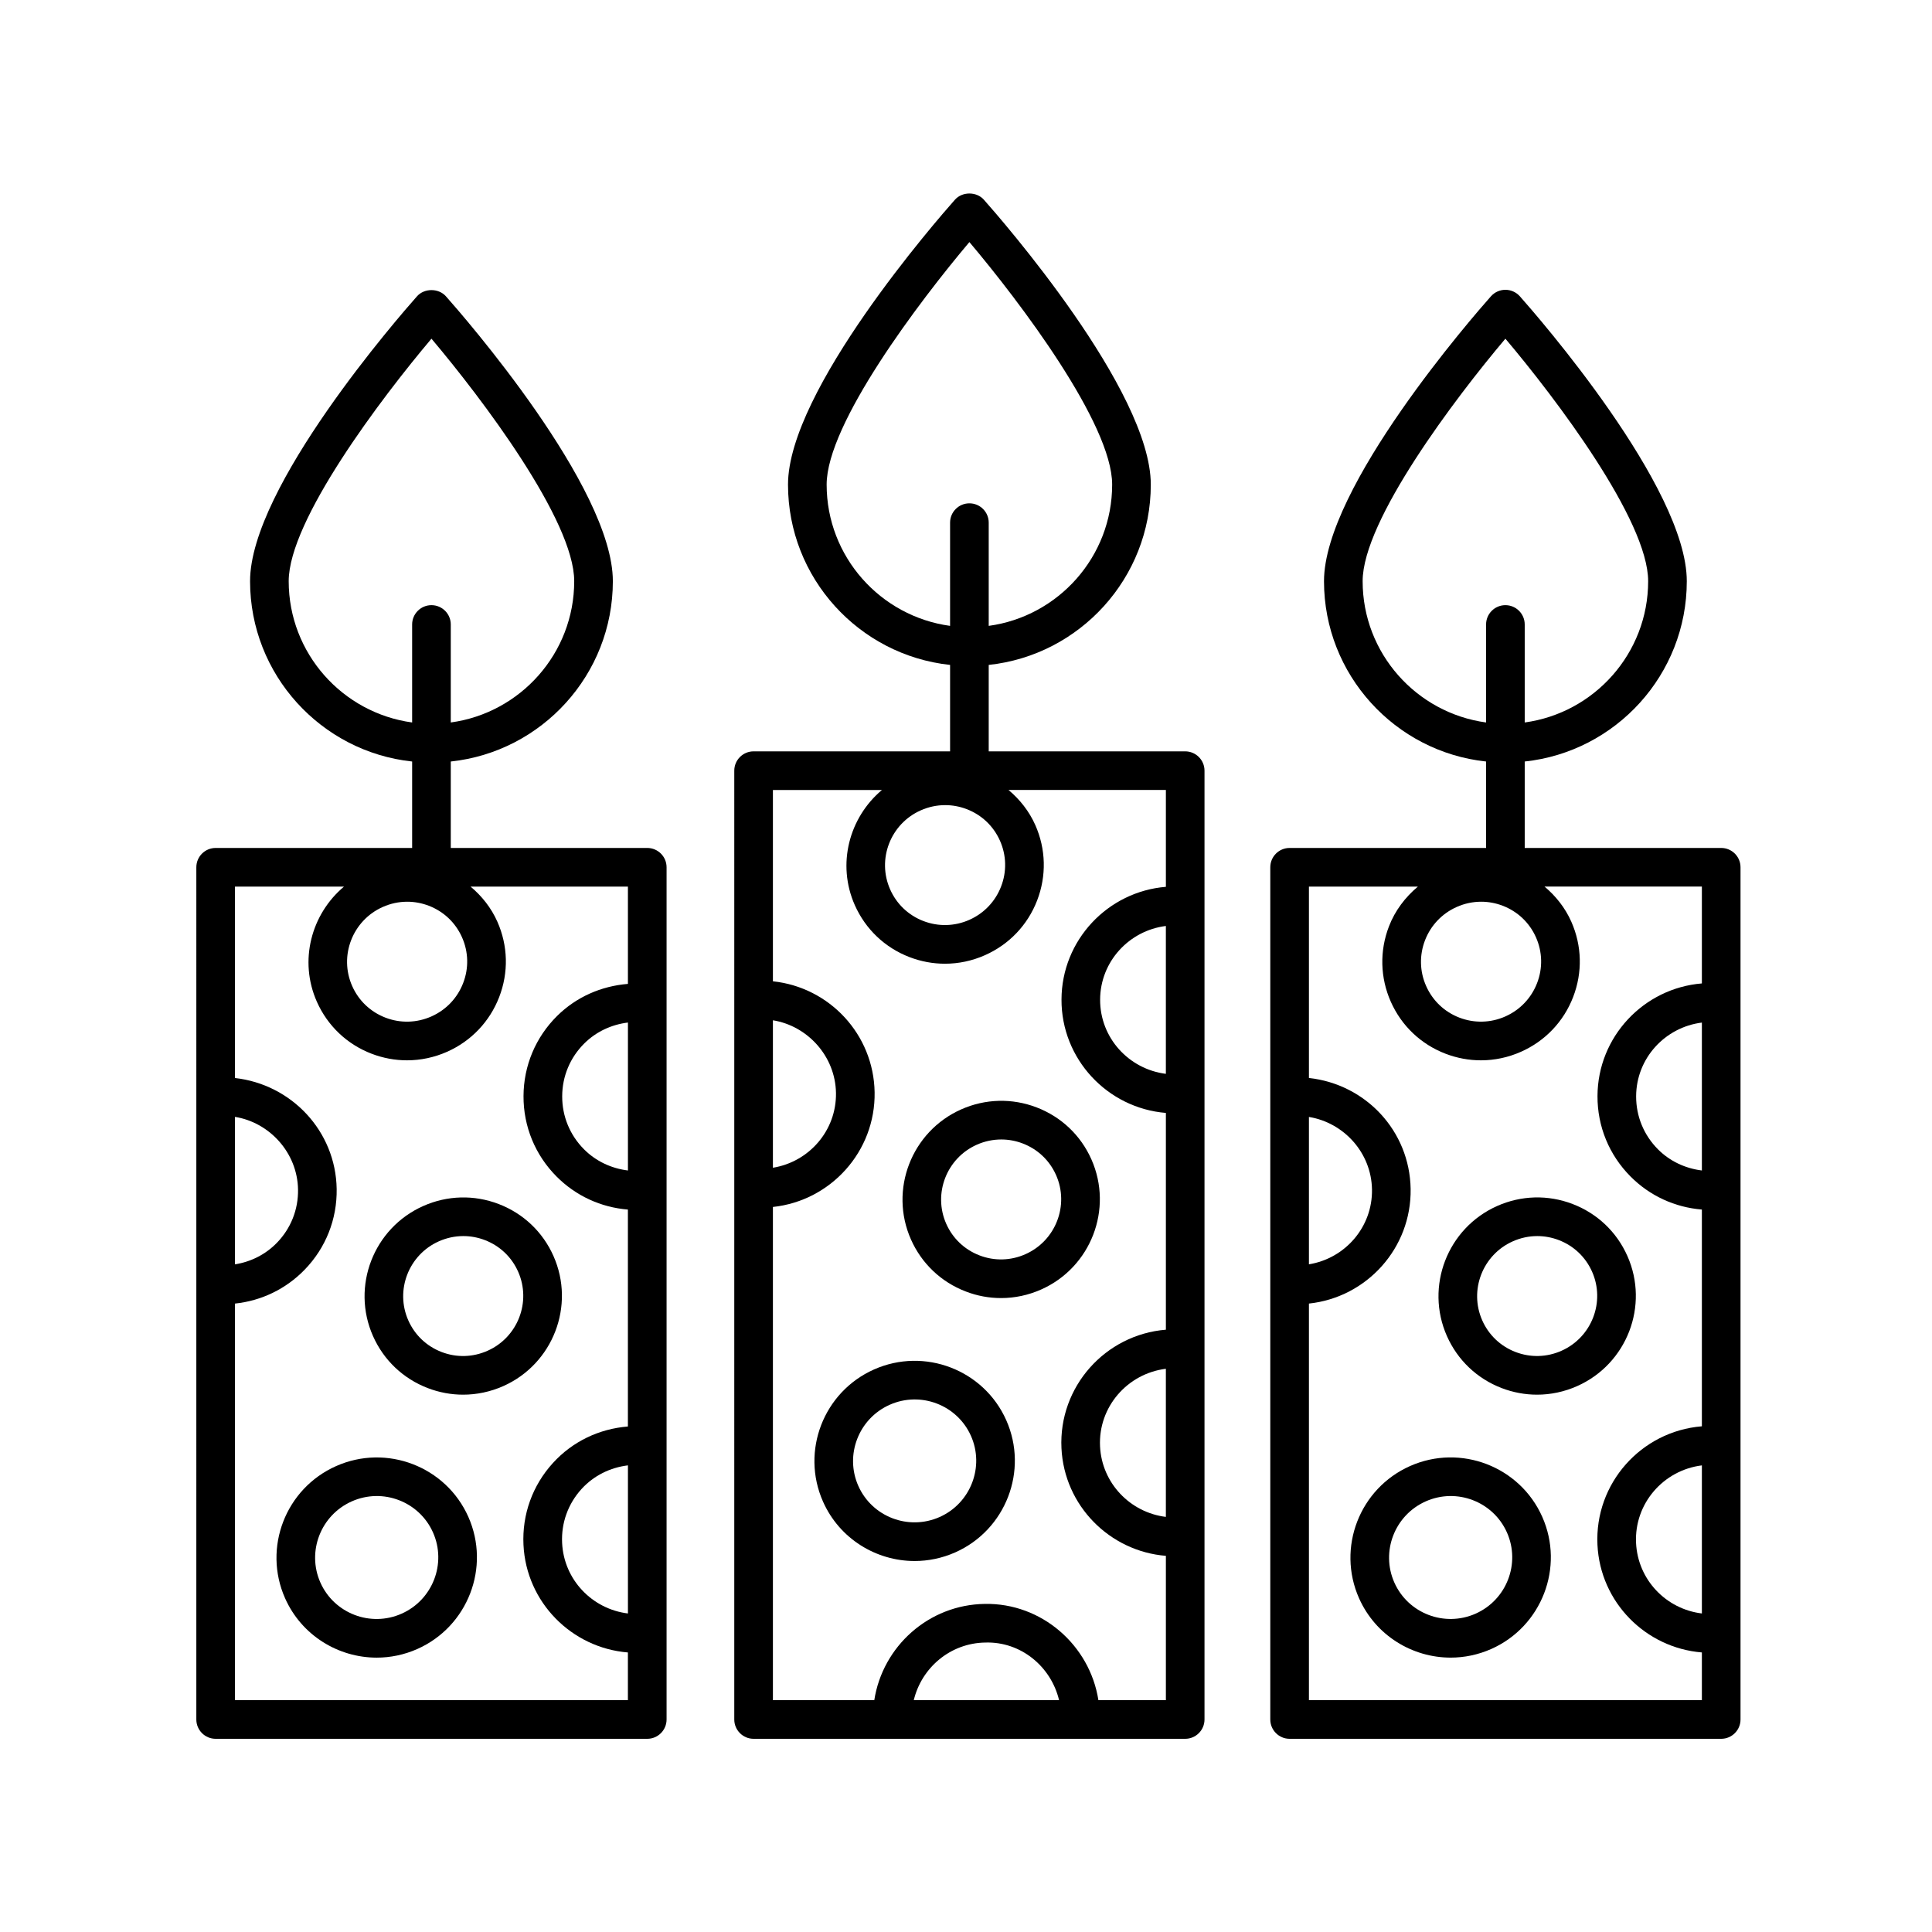 <svg height='100px' width='100px'  fill="#000000" xmlns="http://www.w3.org/2000/svg" xmlns:xlink="http://www.w3.org/1999/xlink" version="1.1" x="0px" y="0px" viewBox="0 0 100 100" style="enable-background:new 0 0 100 100;" xml:space="preserve"><path d="M78.919,43.89v-4.474c4.709-0.501,8.389-4.495,8.389-9.334c0-4.872-7.757-13.75-8.641-14.746  C78.477,15.123,78.205,15,77.919,15s-0.558,0.123-0.748,0.336c-0.884,0.997-8.641,9.874-8.641,14.746  c0,4.839,3.681,8.833,8.389,9.334v4.474H66.75c-0.552,0-1,0.448-1,1V89c0,0.552,0.448,1,1,1h22.339c0.552,0,1-0.448,1-1V44.89  c0-0.552-0.448-1-1-1H78.919z M78.919,37.395v-5.072c0-0.552-0.448-1-1-1s-1,0.448-1,1v5.072c-3.602-0.491-6.389-3.579-6.389-7.313  c0-3.149,4.794-9.479,7.389-12.552c2.595,3.073,7.389,9.403,7.389,12.552C85.308,33.816,82.521,36.904,78.919,37.395z   M73.759,48.668c0.299-0.774,0.882-1.386,1.641-1.724c0.405-0.18,0.834-0.271,1.265-0.271c0.376,0,0.753,0.069,1.115,0.208  c0.774,0.297,1.385,0.877,1.721,1.633c0.336,0.756,0.357,1.599,0.058,2.372c-0.299,0.774-0.882,1.386-1.641,1.724  c-0.76,0.338-1.605,0.359-2.379,0.063c-0.774-0.297-1.385-0.877-1.721-1.634C73.481,50.284,73.461,49.441,73.759,48.668z   M88.089,83.513c-1.851-0.226-3.316-1.74-3.407-3.651c-0.097-2.035,1.412-3.766,3.407-4.014V83.513z M88.089,60.584  c-0.859-0.107-1.656-0.476-2.275-1.098c-0.731-0.735-1.132-1.709-1.128-2.745c0.007-1.967,1.496-3.573,3.403-3.813V60.584z   M67.75,57.813c1.809,0.295,3.233,1.854,3.264,3.755c0.032,1.945-1.392,3.569-3.264,3.873V57.813z M67.75,45.89h5.64  c-0.655,0.549-1.181,1.239-1.497,2.057c-0.491,1.272-0.457,2.659,0.096,3.905c0.554,1.246,1.56,2.201,2.833,2.689  c0.594,0.228,1.213,0.341,1.832,0.341c0.707,0,1.411-0.148,2.076-0.444c1.247-0.554,2.204-1.559,2.695-2.831  c0.492-1.272,0.458-2.659-0.096-3.905c-0.319-0.717-0.801-1.322-1.384-1.813h8.144v5.013c-3.011,0.246-5.392,2.76-5.403,5.831  c-0.006,1.57,0.602,3.048,1.71,4.162c0.998,1.003,2.296,1.598,3.693,1.711v11.219c-3.147,0.255-5.556,2.961-5.405,6.132  c0.142,2.981,2.5,5.339,5.405,5.573V88H67.75V67.472c2.995-0.317,5.313-2.874,5.264-5.936c-0.049-2.999-2.322-5.417-5.264-5.74  V45.89z"></path><path d="M79.558,72.188c0.706,0,1.411-0.148,2.076-0.444c2.575-1.144,3.741-4.165,2.599-6.735c-0.553-1.246-1.559-2.201-2.833-2.689  c-1.273-0.489-2.661-0.452-3.907,0.102h0c-2.575,1.145-3.741,4.166-2.599,6.736c0.554,1.246,1.56,2.201,2.833,2.689  C78.321,72.075,78.94,72.188,79.558,72.188z M78.443,69.979c-0.774-0.297-1.385-0.877-1.721-1.633  c-0.694-1.562,0.016-3.4,1.583-4.096c0.405-0.18,0.834-0.271,1.264-0.271c0.376,0,0.753,0.069,1.115,0.208  c0.774,0.297,1.385,0.877,1.721,1.633c0.694,1.562-0.016,3.4-1.583,4.096C80.063,70.254,79.218,70.276,78.443,69.979z"></path><path d="M72.983,75.883c-2.615,1.162-3.799,4.23-2.64,6.84c0.856,1.928,2.755,3.075,4.743,3.075c0.704,0,1.418-0.144,2.102-0.447h0  c2.614-1.162,3.798-4.23,2.639-6.84C78.668,75.901,75.598,74.721,72.983,75.883z M73.795,77.711  c1.607-0.716,3.493,0.009,4.205,1.611c0.712,1.603-0.017,3.487-1.623,4.201c-1.607,0.713-3.494-0.009-4.206-1.611  C71.459,80.31,72.188,78.425,73.795,77.711z"></path><path d="M51.176,38.89v-4.474c4.708-0.501,8.389-4.495,8.389-9.334c0-4.872-7.756-13.75-8.641-14.746  c-0.38-0.427-1.116-0.427-1.496,0c-0.884,0.997-8.641,9.874-8.641,14.746c0,4.839,3.681,8.833,8.389,9.334v4.474h-10.17  c-0.552,0-1,0.448-1,1V89c0,0.552,0.448,1,1,1h22.339c0.552,0,1-0.448,1-1V39.89c0-0.552-0.448-1-1-1H51.176z M51.176,32.395v-5.343  c0-0.552-0.448-1-1-1s-1,0.448-1,1v5.343c-3.602-0.491-6.389-3.579-6.389-7.313c0-3.149,4.794-9.479,7.389-12.552  c2.595,3.073,7.389,9.403,7.389,12.552C57.565,28.816,54.778,31.904,51.176,32.395z M47.657,41.944  c0.405-0.18,0.834-0.271,1.265-0.271c0.376,0,0.753,0.069,1.115,0.208c0.774,0.297,1.385,0.877,1.721,1.633  c0.336,0.757,0.357,1.599,0.058,2.372c-0.299,0.774-0.882,1.386-1.641,1.724c-0.76,0.338-1.605,0.359-2.379,0.063  c-0.774-0.297-1.385-0.877-1.721-1.634C45.38,44.478,46.09,42.64,47.657,41.944z M60.345,78.514  c-1.841-0.225-3.316-1.742-3.407-3.652c-0.097-2.035,1.412-3.766,3.407-4.014V78.514z M60.345,55.582  c-1.919-0.242-3.41-1.864-3.403-3.841c0.007-1.967,1.496-3.573,3.403-3.813V55.582z M47.297,88c0.405-1.685,1.896-2.957,3.702-2.982  c1.844-0.059,3.405,1.246,3.818,2.982H47.297z M40.006,52.81c1.796,0.289,3.233,1.86,3.264,3.759  c0.032,1.946-1.392,3.569-3.264,3.873V52.81z M40.006,40.89h5.643c-1.698,1.427-2.346,3.84-1.403,5.962  c0.554,1.246,1.56,2.201,2.833,2.689c0.594,0.228,1.213,0.341,1.832,0.341c0.707,0,1.411-0.148,2.076-0.444  c1.247-0.554,2.204-1.559,2.695-2.831c0.491-1.272,0.457-2.659-0.096-3.905c-0.319-0.717-0.801-1.322-1.384-1.813h8.144v5.013  c-3.011,0.246-5.392,2.76-5.403,5.831c-0.011,3.084,2.375,5.624,5.403,5.872v11.22c-3.147,0.255-5.556,2.961-5.405,6.132  c0.143,2.981,2.501,5.339,5.405,5.573V88h-3.493c-0.446-2.853-2.946-5.037-5.881-4.982c-2.904,0.041-5.287,2.198-5.719,4.982h-5.247  V62.472c2.994-0.317,5.313-2.874,5.264-5.936c-0.049-2.997-2.339-5.436-5.264-5.744V40.89z"></path><path d="M51.815,67.188c0.706,0,1.411-0.148,2.076-0.444c2.574-1.143,3.741-4.165,2.6-6.735c-0.553-1.246-1.56-2.201-2.833-2.689  c-1.273-0.489-2.661-0.452-3.907,0.102l0,0c-2.575,1.144-3.741,4.166-2.599,6.735c0.554,1.246,1.56,2.201,2.833,2.689  C50.577,67.075,51.196,67.188,51.815,67.188z M50.699,64.979c-0.774-0.297-1.385-0.877-1.721-1.633  c-0.694-1.562,0.016-3.4,1.583-4.097c0.405-0.18,0.834-0.27,1.264-0.27c0.376,0,0.753,0.069,1.115,0.208  c0.774,0.297,1.385,0.877,1.721,1.633c0.694,1.562-0.017,3.4-1.583,4.096C52.318,65.255,51.473,65.277,50.699,64.979z"></path><path d="M45.239,70.883c-2.615,1.162-3.799,4.23-2.64,6.84c0.856,1.928,2.755,3.075,4.743,3.075c0.704,0,1.418-0.144,2.102-0.447  c0,0,0,0,0,0c2.615-1.162,3.799-4.23,2.64-6.84C50.924,70.9,47.854,69.721,45.239,70.883z M46.051,72.711  c1.607-0.715,3.494,0.009,4.206,1.611c0.711,1.602-0.017,3.486-1.624,4.2c-1.608,0.713-3.494-0.009-4.206-1.611  C43.715,75.31,44.444,73.425,46.051,72.711z"></path><path d="M11.162,90h22.34c0.552,0,1-0.448,1-1V44.89c0-0.552-0.448-1-1-1h-10.17v-4.474c4.708-0.501,8.389-4.495,8.389-9.334  c0-4.872-7.756-13.75-8.641-14.746c-0.38-0.427-1.116-0.427-1.496,0c-0.884,0.997-8.641,9.874-8.641,14.746  c0,4.839,3.681,8.833,8.389,9.334v4.474h-10.17c-0.552,0-1,0.448-1,1V89C10.162,89.552,10.61,90,11.162,90z M23.332,37.395v-5.072  c0-0.552-0.448-1-1-1s-1,0.448-1,1v5.072c-3.602-0.491-6.389-3.579-6.389-7.313c0-3.149,4.794-9.479,7.389-12.552  c2.595,3.073,7.389,9.403,7.389,12.552C29.721,33.816,26.934,36.904,23.332,37.395z M12.162,57.809  c1.794,0.288,3.233,1.86,3.264,3.759c0.017,1.035-0.371,2.015-1.093,2.758c-0.59,0.608-1.348,0.985-2.171,1.117V57.809z   M19.813,46.944c0.405-0.18,0.834-0.271,1.265-0.271c0.376,0,0.753,0.069,1.115,0.208c0.774,0.297,1.385,0.877,1.721,1.633  c0.336,0.756,0.357,1.599,0.058,2.372c-0.299,0.774-0.882,1.386-1.641,1.724c-0.76,0.338-1.605,0.361-2.38,0.063  c-0.774-0.297-1.385-0.877-1.721-1.634C17.536,49.478,18.246,47.64,19.813,46.944z M32.502,83.513  c-1.846-0.227-3.316-1.741-3.407-3.651c-0.05-1.034,0.307-2.025,1.005-2.792c0.632-0.693,1.479-1.11,2.402-1.223V83.513z   M32.502,60.584c-0.859-0.107-1.656-0.476-2.275-1.098c-0.731-0.735-1.132-1.709-1.128-2.745c0.003-1.035,0.411-2.006,1.147-2.736  c0.617-0.611,1.407-0.974,2.256-1.079V60.584z M12.162,88V67.473c1.371-0.144,2.636-0.754,3.606-1.753  c1.095-1.128,1.683-2.614,1.658-4.184c-0.049-2.996-2.344-5.411-5.264-5.738V45.89h5.643c-1.698,1.427-2.346,3.84-1.403,5.962  c0.554,1.246,1.56,2.201,2.833,2.689c0.594,0.228,1.214,0.341,1.832,0.341c0.706,0,1.411-0.148,2.076-0.443  c1.247-0.554,2.204-1.56,2.695-2.831c0.492-1.272,0.458-2.659-0.096-3.905c-0.319-0.717-0.801-1.322-1.385-1.813h8.144v5.036  c-1.38,0.112-2.669,0.674-3.664,1.658c-1.116,1.106-1.734,2.58-1.74,4.15c-0.006,1.57,0.602,3.048,1.71,4.162  c0.998,1.003,2.296,1.598,3.693,1.711v11.228c-1.493,0.121-2.868,0.777-3.88,1.889c-1.059,1.162-1.6,2.666-1.525,4.234  c0.142,2.981,2.5,5.339,5.405,5.573V88H12.162z"></path><path d="M23.971,72.188c0.707,0,1.411-0.148,2.077-0.443c2.575-1.144,3.741-4.166,2.599-6.735c-0.553-1.246-1.56-2.201-2.833-2.689  c-1.273-0.489-2.661-0.452-3.907,0.102c0,0,0,0,0,0c-2.575,1.144-3.741,4.166-2.599,6.735c0.554,1.246,1.56,2.201,2.833,2.689  C22.734,72.075,23.353,72.188,23.971,72.188z M22.856,69.979c-0.774-0.297-1.385-0.877-1.721-1.633  c-0.694-1.562,0.016-3.4,1.583-4.097c0.405-0.18,0.834-0.27,1.264-0.27c0.376,0,0.753,0.069,1.115,0.208  c0.774,0.297,1.385,0.877,1.721,1.633c0.694,1.562-0.016,3.4-1.583,4.096C24.475,70.254,23.63,70.278,22.856,69.979z"></path><path d="M14.755,82.724c0.857,1.928,2.756,3.075,4.744,3.075c0.704,0,1.418-0.144,2.102-0.447c0,0,0,0,0,0  c2.615-1.162,3.799-4.23,2.64-6.84c-1.16-2.61-4.231-3.79-6.845-2.627C14.781,77.045,13.596,80.114,14.755,82.724z M18.208,77.711  c1.607-0.716,3.494,0.009,4.205,1.611c0.712,1.602-0.017,3.487-1.624,4.201c-1.607,0.715-3.494-0.009-4.206-1.611  C15.872,80.31,16.6,78.425,18.208,77.711z"></path></svg>